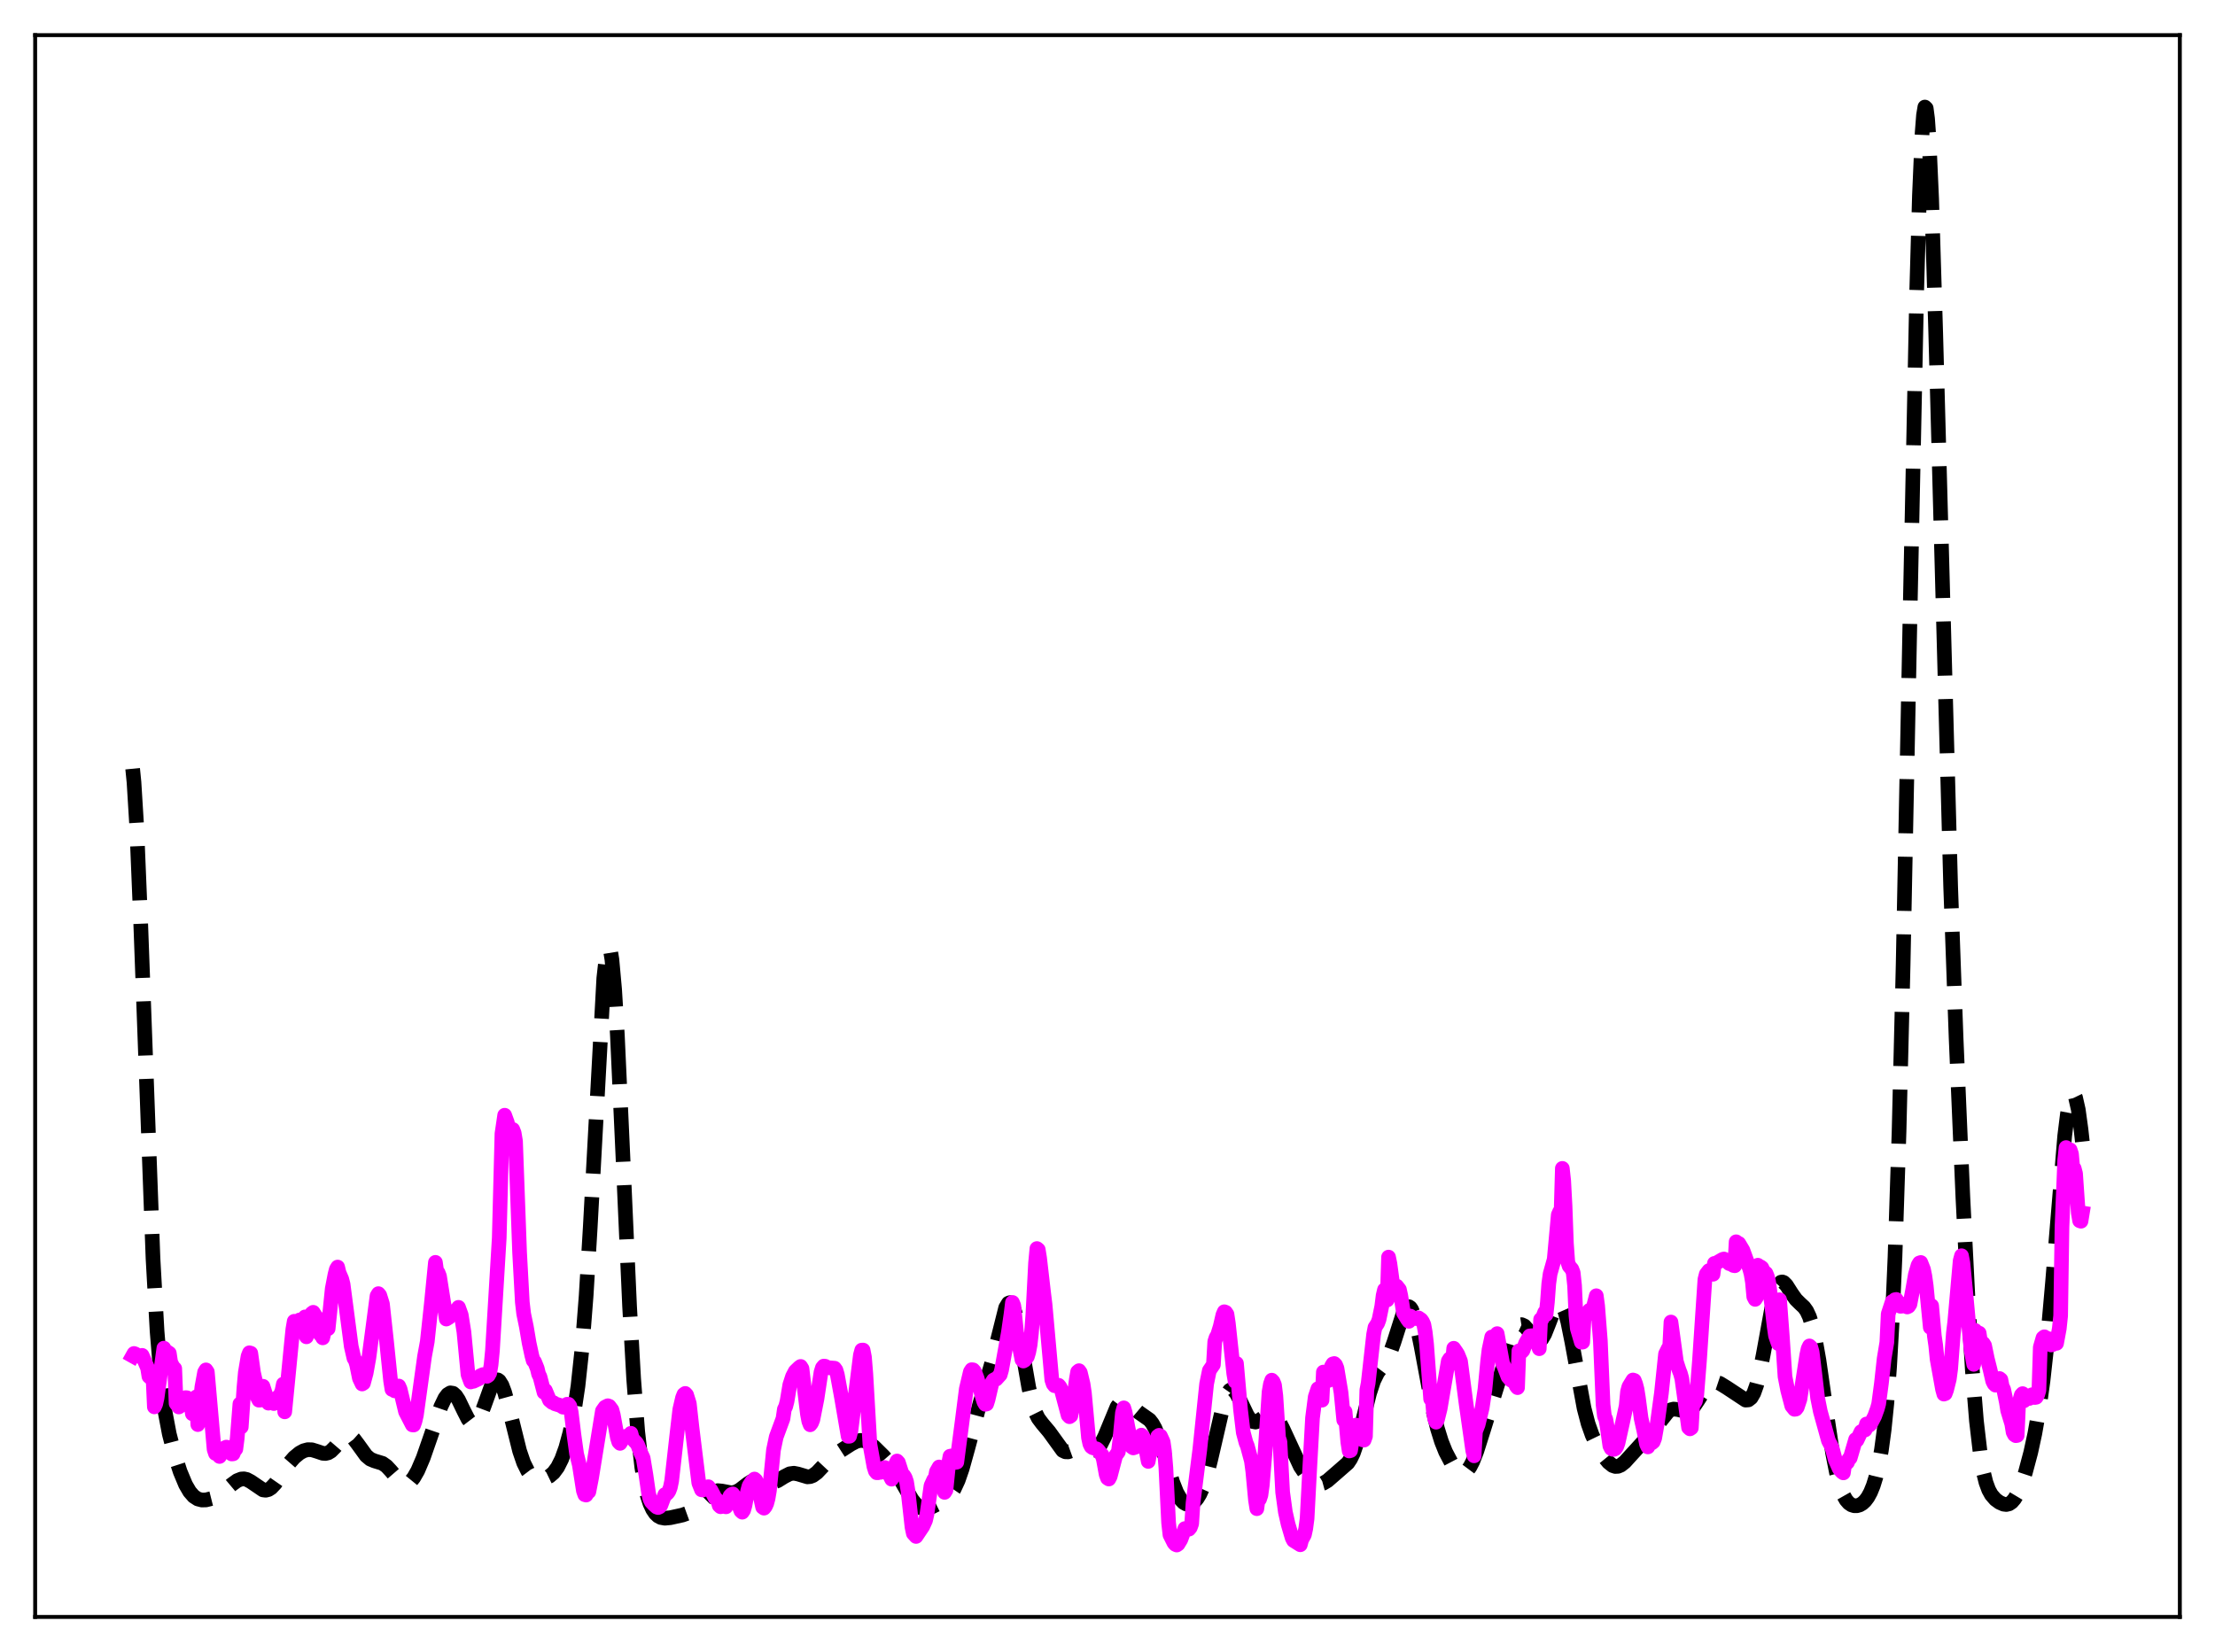 <?xml version="1.0" encoding="utf-8" standalone="no"?>
<!DOCTYPE svg PUBLIC "-//W3C//DTD SVG 1.1//EN"
  "http://www.w3.org/Graphics/SVG/1.1/DTD/svg11.dtd">
<svg xmlns:xlink="http://www.w3.org/1999/xlink" width="453.6pt" height="338.4pt" viewBox="0 0 453.6 338.4" xmlns="http://www.w3.org/2000/svg" version="1.1">
 <defs>
  <style type="text/css">*{stroke-linejoin: round; stroke-linecap: butt}</style>
 </defs>
 <g id="figure_1">
  <g id="patch_1">
   <path d="M 0 338.4 
L 453.6 338.4 
L 453.6 0 
L 0 0 
z
" style="fill: #ffffff"/>
  </g>
  <g id="axes_1">
   <g id="patch_2">
    <path d="M 7.2 331.2 
L 446.4 331.2 
L 446.4 7.2 
L 7.2 7.2 
z
" style="fill: #ffffff"/>
   </g>
   <g id="matplotlib.axis_1"/>
   <g id="matplotlib.axis_2"/>
   <g id="line2d_1">
    <path d="M 27.164 157.461 
L 27.442 160.254 
L 27.998 169.31 
L 28.832 189.59 
L 31.334 257.77 
L 32.168 272.698 
L 33.003 282.798 
L 33.837 289.339 
L 34.671 293.738 
L 35.783 298.015 
L 36.895 301.449 
L 38.007 304.111 
L 38.842 305.545 
L 39.676 306.501 
L 40.51 307.04 
L 41.344 307.255 
L 42.178 307.233 
L 43.29 306.954 
L 44.402 306.447 
L 45.515 305.72 
L 47.461 304.085 
L 48.573 303.278 
L 49.407 302.951 
L 49.963 302.917 
L 50.519 303.039 
L 51.354 303.482 
L 53.856 305.182 
L 54.412 305.252 
L 54.968 305.113 
L 55.524 304.761 
L 56.358 303.878 
L 57.471 302.27 
L 59.139 299.808 
L 60.251 298.533 
L 61.363 297.617 
L 62.197 297.165 
L 63.031 296.94 
L 63.866 296.962 
L 64.978 297.305 
L 66.09 297.682 
L 66.646 297.724 
L 67.202 297.592 
L 67.758 297.26 
L 68.592 296.427 
L 70.261 294.487 
L 70.817 294.127 
L 71.373 294.044 
L 71.929 294.263 
L 72.485 294.758 
L 73.319 295.866 
L 74.987 298.176 
L 75.822 298.875 
L 76.656 299.229 
L 78.324 299.739 
L 79.158 300.326 
L 79.992 301.221 
L 81.939 303.484 
L 82.495 303.838 
L 83.051 303.951 
L 83.607 303.796 
L 84.163 303.372 
L 84.719 302.69 
L 85.553 301.233 
L 86.665 298.63 
L 88.056 294.638 
L 90.28 288.135 
L 91.114 286.394 
L 91.67 285.65 
L 92.226 285.307 
L 92.782 285.391 
L 93.338 285.888 
L 93.894 286.737 
L 95.007 289.038 
L 95.841 290.672 
L 96.397 291.402 
L 96.953 291.685 
L 97.231 291.632 
L 97.787 291.121 
L 98.343 290.107 
L 99.177 287.904 
L 100.568 284.036 
L 101.124 283.043 
L 101.68 282.622 
L 101.958 282.653 
L 102.236 282.852 
L 102.792 283.738 
L 103.348 285.215 
L 104.182 288.251 
L 106.406 297.209 
L 107.241 299.648 
L 108.075 301.327 
L 108.631 302.061 
L 109.187 302.54 
L 110.021 302.897 
L 110.855 302.951 
L 111.689 302.776 
L 112.523 302.372 
L 113.358 301.664 
L 114.192 300.537 
L 115.026 298.874 
L 115.86 296.566 
L 116.694 293.511 
L 117.528 289.463 
L 118.362 283.91 
L 119.197 276.14 
L 120.031 265.433 
L 120.865 251.528 
L 123.645 200.39 
L 124.201 195.445 
L 124.479 194.292 
L 124.757 194.085 
L 125.036 194.844 
L 125.314 196.56 
L 125.87 202.707 
L 126.426 211.973 
L 127.538 236.314 
L 128.928 267.534 
L 129.762 282.373 
L 130.596 293.252 
L 131.431 300.566 
L 131.987 303.889 
L 132.543 306.282 
L 133.099 307.981 
L 133.655 309.175 
L 134.211 309.996 
L 134.767 310.527 
L 135.323 310.829 
L 136.157 310.983 
L 137.269 310.879 
L 139.772 310.328 
L 140.884 309.926 
L 141.996 309.245 
L 143.108 308.238 
L 145.333 306.014 
L 146.167 305.519 
L 147.001 305.337 
L 147.835 305.418 
L 149.782 305.786 
L 150.616 305.638 
L 151.45 305.215 
L 153.118 303.935 
L 153.952 303.411 
L 154.786 303.144 
L 155.62 303.153 
L 158.401 303.593 
L 159.235 303.307 
L 160.625 302.446 
L 161.737 301.88 
L 162.572 301.765 
L 163.406 301.928 
L 165.352 302.508 
L 165.908 302.459 
L 166.464 302.247 
L 167.298 301.637 
L 168.411 300.463 
L 170.079 298.688 
L 171.191 297.793 
L 174.249 295.82 
L 175.362 295.241 
L 176.196 295.037 
L 177.03 295.114 
L 177.864 295.485 
L 178.976 296.336 
L 180.923 298.264 
L 182.313 299.852 
L 183.425 301.41 
L 184.815 303.789 
L 186.762 307.145 
L 187.596 308.174 
L 188.43 308.805 
L 188.986 308.999 
L 189.82 308.996 
L 190.654 308.743 
L 192.322 307.92 
L 193.713 307.045 
L 194.547 306.244 
L 195.381 305.024 
L 196.215 303.232 
L 197.049 300.818 
L 198.161 296.822 
L 200.664 287.5 
L 203.166 278.942 
L 205.947 267.861 
L 206.503 266.945 
L 206.781 266.835 
L 207.059 266.977 
L 207.337 267.378 
L 207.893 268.931 
L 208.449 271.367 
L 209.561 277.813 
L 210.673 284.197 
L 211.508 287.742 
L 212.064 289.369 
L 212.62 290.498 
L 213.454 291.612 
L 214.844 293.264 
L 217.625 297.114 
L 218.181 297.378 
L 218.737 297.394 
L 219.571 297.094 
L 220.961 296.516 
L 221.795 296.515 
L 222.907 296.887 
L 223.742 297.096 
L 224.298 297.001 
L 224.854 296.616 
L 225.41 295.895 
L 226.244 294.221 
L 228.746 288.183 
L 229.302 287.45 
L 229.858 287.096 
L 230.415 287.095 
L 230.971 287.373 
L 232.083 288.351 
L 233.195 289.291 
L 235.419 290.854 
L 235.975 291.574 
L 236.532 292.568 
L 237.366 294.607 
L 238.478 298.127 
L 240.146 303.601 
L 240.98 305.715 
L 241.814 307.165 
L 242.371 307.758 
L 242.927 308.076 
L 243.483 308.144 
L 244.039 307.981 
L 244.595 307.59 
L 245.151 306.958 
L 245.707 306.046 
L 246.263 304.814 
L 247.097 302.301 
L 247.931 299.013 
L 250.712 286.985 
L 251.268 285.578 
L 251.824 284.791 
L 252.102 284.637 
L 252.38 284.635 
L 252.658 284.776 
L 253.214 285.43 
L 254.048 287.047 
L 255.439 289.942 
L 255.995 290.729 
L 256.551 291.177 
L 257.107 291.283 
L 257.663 291.098 
L 258.497 290.491 
L 259.609 289.709 
L 260.165 289.588 
L 260.721 289.745 
L 261.278 290.208 
L 261.834 290.965 
L 262.668 292.548 
L 266.282 300.37 
L 267.395 302.015 
L 268.507 303.206 
L 269.341 303.762 
L 269.897 303.942 
L 270.453 303.955 
L 271.009 303.803 
L 271.843 303.303 
L 273.79 301.614 
L 276.014 299.67 
L 276.57 298.839 
L 277.126 297.688 
L 277.96 295.268 
L 279.072 290.959 
L 280.463 285.381 
L 281.297 282.843 
L 282.131 281.151 
L 283.243 279.677 
L 284.077 278.433 
L 284.633 277.264 
L 285.468 274.904 
L 287.414 268.805 
L 287.97 267.874 
L 288.248 267.669 
L 288.526 267.658 
L 288.804 267.847 
L 289.082 268.24 
L 289.638 269.615 
L 290.194 271.695 
L 291.028 275.789 
L 293.531 289.208 
L 294.365 292.61 
L 295.199 295.291 
L 296.033 297.377 
L 297.145 299.498 
L 297.98 300.682 
L 298.814 301.454 
L 299.37 301.675 
L 299.926 301.605 
L 300.482 301.205 
L 301.038 300.461 
L 301.594 299.385 
L 302.428 297.239 
L 303.818 292.854 
L 309.379 274.927 
L 310.214 272.777 
L 310.77 271.837 
L 311.326 271.377 
L 311.604 271.333 
L 312.16 271.59 
L 312.716 272.213 
L 314.384 274.494 
L 314.94 274.753 
L 315.218 274.705 
L 315.774 274.226 
L 316.331 273.261 
L 317.165 271.163 
L 318.277 268.256 
L 318.833 267.312 
L 319.111 267.065 
L 319.389 266.997 
L 319.667 267.121 
L 319.945 267.447 
L 320.501 268.71 
L 321.057 270.734 
L 321.891 274.868 
L 324.394 288.461 
L 325.228 291.63 
L 326.062 293.98 
L 327.174 296.28 
L 328.564 298.497 
L 329.399 299.522 
L 330.233 300.191 
L 330.789 300.381 
L 331.345 300.353 
L 331.901 300.122 
L 332.735 299.466 
L 334.125 297.935 
L 336.628 295.191 
L 338.296 293.294 
L 341.633 289.098 
L 342.189 288.763 
L 342.745 288.622 
L 343.579 288.717 
L 345.247 289.123 
L 345.803 288.999 
L 346.359 288.641 
L 346.915 288.045 
L 347.75 286.799 
L 349.418 284.152 
L 350.252 283.348 
L 350.808 283.105 
L 351.364 283.083 
L 352.198 283.361 
L 353.589 284.217 
L 357.481 286.787 
L 358.037 286.747 
L 358.593 286.312 
L 359.149 285.358 
L 359.706 283.804 
L 360.262 281.636 
L 361.096 277.414 
L 363.042 266.75 
L 363.598 264.631 
L 364.154 263.251 
L 364.71 262.632 
L 364.988 262.583 
L 365.266 262.684 
L 365.823 263.235 
L 366.935 264.982 
L 367.769 266.157 
L 368.603 266.985 
L 369.437 267.759 
L 369.993 268.532 
L 370.549 269.729 
L 371.105 271.492 
L 371.661 273.89 
L 372.496 278.615 
L 373.886 288.317 
L 375.276 297.548 
L 376.11 301.801 
L 376.944 304.847 
L 377.5 306.254 
L 378.057 307.237 
L 378.613 307.879 
L 379.169 308.255 
L 379.725 308.425 
L 380.281 308.423 
L 380.837 308.262 
L 381.393 307.935 
L 381.949 307.421 
L 382.505 306.679 
L 383.061 305.658 
L 383.617 304.293 
L 384.174 302.497 
L 384.73 300.136 
L 385.286 297.025 
L 385.842 292.909 
L 386.398 287.417 
L 386.954 280.06 
L 387.51 270.276 
L 388.066 257.502 
L 388.9 231.736 
L 389.734 197.603 
L 391.125 127.15 
L 392.515 59.563 
L 393.071 40.024 
L 393.627 27.196 
L 393.905 23.592 
L 394.183 21.927 
L 394.461 22.189 
L 394.739 24.319 
L 395.017 28.213 
L 395.573 40.686 
L 396.407 68.154 
L 399.466 181.577 
L 400.578 212.546 
L 401.968 245.221 
L 403.081 267.267 
L 403.915 280.757 
L 404.749 291.072 
L 405.583 298.206 
L 406.139 301.421 
L 406.695 303.658 
L 407.251 305.165 
L 407.807 306.175 
L 408.641 307.134 
L 409.476 307.742 
L 410.31 308.107 
L 410.866 308.173 
L 411.422 308.041 
L 411.978 307.668 
L 412.534 307.024 
L 413.09 306.093 
L 413.924 304.168 
L 414.758 301.667 
L 415.871 297.49 
L 416.705 293.638 
L 417.539 288.895 
L 418.373 282.89 
L 419.207 275.313 
L 420.319 262.746 
L 422.822 232.649 
L 423.378 228.164 
L 423.934 225.257 
L 424.212 224.462 
L 424.49 224.124 
L 424.768 224.247 
L 425.046 224.825 
L 425.602 227.289 
L 426.158 231.323 
L 426.436 233.844 
L 426.436 233.844 
" clip-path="url(#pe3237e9053)" style="fill: none; stroke-dasharray: 11.1,4.8; stroke-dashoffset: 0; stroke: #000000; stroke-width: 3"/>
   </g>
   <g id="line2d_2">
    <path d="M 27.164 277.736 
L 27.442 277.239 
L 27.72 277.34 
L 27.998 277.686 
L 28.554 277.833 
L 29.11 277.625 
L 30.222 280.202 
L 30.5 281.932 
L 31.056 282.416 
L 31.334 282.097 
L 31.612 288.176 
L 31.89 287.57 
L 32.168 286.339 
L 33.559 276.143 
L 33.837 276.881 
L 34.115 276.819 
L 34.671 277.189 
L 34.949 279.023 
L 35.505 280.144 
L 35.783 280.33 
L 36.061 287.457 
L 36.617 288.196 
L 36.895 287.995 
L 37.173 287.141 
L 37.729 286.371 
L 38.007 286.282 
L 38.285 286.31 
L 38.842 287.682 
L 39.12 287.81 
L 39.398 289.594 
L 39.676 288.827 
L 40.232 286.114 
L 40.51 291.803 
L 41.344 284.095 
L 41.9 281.072 
L 42.178 280.6 
L 42.456 281.011 
L 43.29 290.514 
L 43.846 296.89 
L 44.124 297.723 
L 44.402 297.776 
L 44.68 297.347 
L 44.959 298.334 
L 45.793 296.867 
L 46.071 296.544 
L 46.349 296.417 
L 46.627 296.474 
L 46.905 296.791 
L 47.461 297.825 
L 47.739 297.796 
L 48.017 297.102 
L 48.295 296.811 
L 48.573 294.652 
L 49.129 287.568 
L 49.407 292.298 
L 49.963 284.176 
L 50.241 281.111 
L 50.797 277.807 
L 51.076 277.096 
L 51.354 277.178 
L 51.91 281.142 
L 52.466 283.578 
L 52.744 286.261 
L 53.022 286.805 
L 53.3 286.788 
L 53.578 286.143 
L 53.856 283.955 
L 54.968 287.413 
L 55.524 286.868 
L 56.08 287.495 
L 56.358 287.315 
L 56.636 286.952 
L 56.914 286.182 
L 57.193 286.859 
L 57.471 285.565 
L 57.749 284.862 
L 58.027 283.499 
L 58.305 289.196 
L 58.861 283.532 
L 59.695 274.98 
L 59.973 272.259 
L 60.251 270.644 
L 60.529 270.8 
L 60.807 270.649 
L 61.085 270.69 
L 61.363 270.367 
L 61.641 271.444 
L 62.475 269.743 
L 62.753 273.826 
L 63.309 270.914 
L 63.866 269.006 
L 64.144 268.805 
L 64.7 269.702 
L 65.534 273.294 
L 65.812 273.486 
L 66.09 274.039 
L 66.646 271.769 
L 66.924 269.976 
L 67.202 272.151 
L 68.036 263.97 
L 68.592 261.088 
L 68.87 260.001 
L 69.148 259.537 
L 69.426 260.703 
L 69.983 261.992 
L 70.261 263.068 
L 71.929 275.788 
L 72.485 278.217 
L 72.763 278.652 
L 73.041 279.551 
L 73.597 282.309 
L 74.153 283.488 
L 74.431 283.312 
L 74.987 281.237 
L 75.543 278.127 
L 77.212 265.452 
L 77.49 264.983 
L 77.768 265.321 
L 78.324 267.099 
L 79.158 274.764 
L 79.992 282.856 
L 80.27 284.601 
L 80.548 284.217 
L 80.826 284.892 
L 81.104 284.771 
L 81.66 283.906 
L 81.939 284.543 
L 83.051 289.174 
L 84.441 291.867 
L 84.719 291.888 
L 84.997 291.071 
L 85.275 289.851 
L 86.943 277.822 
L 87.499 274.815 
L 88.334 267.021 
L 89.168 258.573 
L 89.446 260.546 
L 89.724 260.696 
L 90.002 261.413 
L 91.392 270.189 
L 91.948 269.849 
L 92.226 269.03 
L 92.504 268.699 
L 92.782 268.633 
L 93.06 268.926 
L 93.616 268.679 
L 93.894 267.788 
L 94.451 269.336 
L 95.007 272.832 
L 95.841 281.563 
L 96.397 283.071 
L 96.675 282.894 
L 96.953 282.939 
L 98.065 282.413 
L 98.343 281.811 
L 98.899 281.565 
L 99.733 281.917 
L 100.011 281.73 
L 100.289 281.229 
L 100.568 279.528 
L 100.846 276.653 
L 102.236 253.587 
L 102.792 232.21 
L 103.348 228.435 
L 103.904 229.966 
L 104.182 231.819 
L 104.46 232.676 
L 104.738 232.97 
L 105.016 231.354 
L 105.294 232.072 
L 105.572 233.749 
L 106.406 256.542 
L 106.963 266.726 
L 107.241 269.1 
L 107.797 271.786 
L 108.353 275.072 
L 108.909 277.652 
L 109.187 278.686 
L 109.465 278.921 
L 110.021 280.305 
L 110.299 281.466 
L 110.577 282.011 
L 111.411 285.205 
L 111.689 284.802 
L 112.523 286.803 
L 113.08 287.27 
L 113.358 287.318 
L 113.636 287.544 
L 114.748 287.886 
L 115.304 288.239 
L 115.582 288.224 
L 115.86 288.069 
L 116.138 287.636 
L 116.416 287.639 
L 116.694 288.02 
L 116.972 289.268 
L 117.528 293.831 
L 118.084 297.825 
L 118.64 300.06 
L 119.475 305.37 
L 119.753 306.161 
L 120.031 306.236 
L 120.309 305.717 
L 120.587 305.561 
L 121.143 302.713 
L 123.367 289.001 
L 123.923 288.22 
L 124.479 287.944 
L 124.757 288.044 
L 125.314 288.787 
L 125.592 289.816 
L 126.426 294.445 
L 126.704 295.357 
L 126.982 295.651 
L 127.816 294.279 
L 128.65 294.126 
L 128.928 293.952 
L 129.206 293.585 
L 129.484 294.624 
L 130.04 295.28 
L 130.318 295.528 
L 130.596 295.985 
L 131.152 297.436 
L 131.709 298.654 
L 132.265 302.02 
L 132.821 305.89 
L 133.099 307.041 
L 133.377 307.619 
L 133.933 308.204 
L 134.489 308.698 
L 134.767 308.795 
L 135.045 308.671 
L 135.323 308.355 
L 136.157 306.141 
L 136.435 306.07 
L 136.713 305.826 
L 136.991 305.419 
L 137.269 304.672 
L 137.548 303.338 
L 138.66 293.453 
L 139.216 288.695 
L 139.772 286.315 
L 140.05 285.619 
L 140.328 285.419 
L 140.606 285.721 
L 141.162 287.494 
L 141.718 292.486 
L 143.108 303.774 
L 143.665 305.163 
L 143.943 305.2 
L 144.221 305.095 
L 144.499 304.725 
L 145.055 304.533 
L 145.611 305.254 
L 146.445 306.85 
L 147.001 307.394 
L 147.279 308.375 
L 147.557 308.632 
L 148.391 308.471 
L 148.669 308.651 
L 149.503 306.42 
L 149.782 306.131 
L 150.06 306.011 
L 150.616 306.827 
L 151.172 308.027 
L 151.728 309.493 
L 152.006 309.745 
L 152.284 309.33 
L 152.562 308.345 
L 153.118 305.344 
L 153.396 304.343 
L 153.952 303.486 
L 154.23 303.333 
L 154.508 302.957 
L 154.786 303.214 
L 155.064 303.873 
L 155.62 306.179 
L 156.177 308.718 
L 156.455 308.921 
L 156.733 308.581 
L 157.011 307.977 
L 157.289 306.935 
L 157.567 305.295 
L 158.401 296.998 
L 158.957 294.341 
L 160.347 290.575 
L 160.625 288.663 
L 160.903 288.097 
L 161.181 287.014 
L 161.737 283.674 
L 162.294 281.961 
L 162.85 280.897 
L 163.684 280.092 
L 163.962 279.892 
L 164.24 280.347 
L 164.796 285.048 
L 165.352 289.661 
L 165.63 291.125 
L 165.908 291.843 
L 166.186 291.489 
L 166.464 290.774 
L 167.298 286.565 
L 168.132 281.059 
L 168.411 280.164 
L 168.689 279.826 
L 168.967 279.848 
L 169.523 280.145 
L 170.913 280.254 
L 171.191 280.633 
L 171.469 281.564 
L 172.303 286.119 
L 173.693 294.208 
L 173.971 294.187 
L 174.249 293.122 
L 176.196 277.573 
L 176.474 276.551 
L 176.752 276.541 
L 177.03 277.988 
L 177.308 281.375 
L 178.142 295.824 
L 178.976 300.426 
L 179.254 301.311 
L 179.532 301.665 
L 179.81 301.666 
L 180.088 301.531 
L 180.366 301.577 
L 181.201 300.603 
L 181.479 300.779 
L 182.591 302.985 
L 182.869 302.37 
L 183.147 301.45 
L 183.425 299.863 
L 183.703 299.264 
L 183.981 299.571 
L 184.815 302.169 
L 185.093 302.234 
L 185.371 302.695 
L 185.649 303.512 
L 185.927 305.287 
L 186.762 312.798 
L 187.04 314.101 
L 187.596 314.714 
L 188.986 312.64 
L 189.542 311.408 
L 189.82 310.181 
L 190.654 304.323 
L 191.21 303.106 
L 191.488 303.016 
L 191.766 301.456 
L 192.322 300.484 
L 192.6 300.994 
L 193.435 305.687 
L 193.713 305.241 
L 194.269 299.763 
L 194.547 298.282 
L 194.825 298.228 
L 195.103 298.943 
L 195.659 299.547 
L 195.937 299.497 
L 197.049 291.041 
L 197.883 284.494 
L 198.717 280.984 
L 198.995 280.555 
L 199.274 280.593 
L 199.552 280.903 
L 200.108 282.345 
L 201.22 286.292 
L 201.498 287.176 
L 201.776 287.646 
L 202.054 287.578 
L 202.332 286.705 
L 203.166 283.138 
L 203.444 282.691 
L 203.722 282.529 
L 204 282.499 
L 204.834 281.582 
L 205.112 280.605 
L 206.503 272.916 
L 207.059 269.047 
L 207.337 266.783 
L 207.615 267.464 
L 208.171 272.908 
L 209.283 278.517 
L 209.561 278.784 
L 209.839 278.626 
L 210.395 277.877 
L 210.673 276.949 
L 210.951 275.489 
L 211.229 273.025 
L 211.508 269.368 
L 212.064 258.712 
L 212.342 255.745 
L 212.62 255.97 
L 212.898 257.694 
L 213.732 264.923 
L 214.01 267.176 
L 215.4 282.657 
L 215.678 283.487 
L 215.956 283.842 
L 216.512 283.731 
L 216.79 283.754 
L 217.068 284.092 
L 217.346 284.679 
L 218.737 289.899 
L 219.015 290.192 
L 219.293 289.995 
L 219.849 286.849 
L 220.405 282.612 
L 220.683 280.993 
L 220.961 280.761 
L 221.239 281.156 
L 221.795 283.481 
L 222.073 285.35 
L 222.907 294.48 
L 223.185 295.77 
L 223.463 296.319 
L 223.742 296.528 
L 224.576 296.781 
L 224.854 297.008 
L 225.41 297.748 
L 225.688 298.01 
L 225.966 298.958 
L 226.522 302.004 
L 226.8 302.77 
L 227.078 302.953 
L 227.356 302.414 
L 228.468 298.178 
L 229.024 297.398 
L 229.302 295.19 
L 229.858 289.412 
L 230.137 288.38 
L 230.415 289.322 
L 230.971 292.297 
L 231.805 296.399 
L 232.083 296.583 
L 232.639 296.39 
L 232.917 296.135 
L 233.473 294.426 
L 233.751 293.962 
L 234.029 294.214 
L 234.307 295.046 
L 235.141 299.348 
L 235.419 297.775 
L 236.254 296.87 
L 237.088 294.216 
L 237.366 294.003 
L 237.644 294.14 
L 238.2 295.352 
L 238.478 297.286 
L 238.756 300.643 
L 239.312 311.912 
L 239.59 314.385 
L 240.424 316.058 
L 240.702 316.348 
L 240.98 316.473 
L 241.258 316.277 
L 241.814 315.354 
L 242.649 313.099 
L 242.927 313.222 
L 243.483 313.223 
L 243.761 312.874 
L 244.039 312.102 
L 244.317 307.858 
L 245.707 296.884 
L 247.097 283.471 
L 247.653 280.737 
L 248.488 279.523 
L 248.766 274.799 
L 249.044 273.947 
L 249.322 273.53 
L 249.878 271.731 
L 250.434 269.339 
L 250.712 268.692 
L 250.99 268.795 
L 251.268 269.208 
L 251.546 271.057 
L 252.658 281.364 
L 252.936 282.961 
L 253.214 279.267 
L 254.048 288.777 
L 254.605 293.425 
L 255.161 295.51 
L 255.439 296.172 
L 256.273 299.278 
L 256.551 301.362 
L 257.107 307.284 
L 257.385 309.029 
L 257.663 306.888 
L 257.941 307.072 
L 258.219 306.24 
L 258.497 304.211 
L 259.053 297.635 
L 259.887 285.101 
L 260.165 283.499 
L 260.443 282.705 
L 260.721 282.998 
L 261 283.689 
L 261.278 285.946 
L 261.834 294.524 
L 262.112 295.323 
L 262.668 305.66 
L 263.224 309.711 
L 263.78 312.184 
L 264.614 315.013 
L 264.892 315.547 
L 266.282 316.419 
L 266.56 315.384 
L 267.117 314.388 
L 267.395 313.126 
L 267.673 311.048 
L 268.229 300.453 
L 268.785 290.436 
L 269.341 286.119 
L 269.897 284.452 
L 270.175 284.931 
L 270.731 286.804 
L 271.009 281.044 
L 271.287 281.913 
L 271.843 282.747 
L 272.121 282.752 
L 272.677 279.851 
L 272.955 279.374 
L 273.234 279.295 
L 273.512 279.575 
L 273.79 280.261 
L 274.624 285.249 
L 275.18 290.872 
L 275.458 289.165 
L 276.014 295.405 
L 276.292 297.207 
L 276.57 297.127 
L 277.126 293.78 
L 277.682 291.905 
L 278.238 292.698 
L 278.516 293.881 
L 278.794 294.035 
L 279.072 294.934 
L 279.351 294.978 
L 279.629 294.199 
L 279.907 284.732 
L 280.185 283.286 
L 281.297 273.331 
L 281.575 271.904 
L 282.131 271.041 
L 282.409 270.276 
L 282.965 267.588 
L 283.243 265.362 
L 283.521 264.188 
L 283.799 264.148 
L 284.077 266.279 
L 284.355 257.497 
L 284.633 258.836 
L 285.189 262.933 
L 285.468 264.212 
L 286.024 263.433 
L 286.58 264.139 
L 286.858 265.394 
L 287.414 268.915 
L 288.248 270.274 
L 288.526 270.652 
L 288.804 269.581 
L 289.36 269.943 
L 289.916 270.085 
L 290.472 269.94 
L 291.028 270.322 
L 291.306 270.71 
L 291.585 271.33 
L 291.863 272.87 
L 292.141 275.31 
L 292.975 286.552 
L 293.253 285.937 
L 293.531 288.974 
L 293.809 290.673 
L 294.087 291.31 
L 294.365 290.799 
L 294.921 288.548 
L 296.589 278.783 
L 296.867 278.338 
L 297.145 278.689 
L 297.423 279.221 
L 297.701 276.17 
L 298.258 276.976 
L 298.536 277.432 
L 299.092 278.809 
L 300.204 287.287 
L 301.316 295.146 
L 301.594 297.109 
L 301.872 298.201 
L 302.15 293.22 
L 302.706 291.784 
L 303.54 288.324 
L 304.097 284.571 
L 304.653 278.763 
L 304.931 276.456 
L 305.487 273.855 
L 305.765 274.287 
L 306.043 275.113 
L 306.321 276.641 
L 306.599 273.172 
L 307.433 277.77 
L 307.711 279.275 
L 307.989 279.817 
L 308.823 282.024 
L 309.379 282.672 
L 309.657 282.834 
L 309.935 282.536 
L 310.492 283.9 
L 310.77 284.236 
L 311.048 276.707 
L 311.326 276.931 
L 311.604 276.909 
L 311.882 276.613 
L 312.438 275.103 
L 313.272 273.641 
L 313.828 273.594 
L 314.106 273.842 
L 314.384 273.834 
L 315.218 276.262 
L 315.496 270.26 
L 315.774 270.223 
L 316.331 268.805 
L 316.609 269.276 
L 316.887 266.7 
L 317.165 262.942 
L 317.443 260.935 
L 318.277 257.959 
L 319.111 248.846 
L 319.389 248.202 
L 319.667 249.068 
L 319.945 239.325 
L 320.223 241.87 
L 320.501 247.019 
L 320.779 254.658 
L 321.057 258.486 
L 321.335 259.322 
L 321.891 259.963 
L 322.169 260.678 
L 322.448 263.321 
L 322.726 269.351 
L 323.004 272.116 
L 323.838 274.938 
L 324.116 274.908 
L 324.394 270.053 
L 325.506 268.389 
L 325.784 268.473 
L 326.062 268.315 
L 326.34 267.568 
L 326.896 265.412 
L 327.174 267.47 
L 327.73 274.626 
L 328.286 287.739 
L 328.564 290.083 
L 328.843 290.693 
L 329.121 292.22 
L 329.677 296.162 
L 329.955 296.703 
L 330.233 296.86 
L 330.511 296.879 
L 330.789 296.749 
L 331.067 296.346 
L 331.345 295.584 
L 332.179 291.835 
L 333.013 287.999 
L 333.291 285.06 
L 333.569 284.037 
L 334.403 282.67 
L 334.681 282.756 
L 334.96 283.475 
L 335.238 284.548 
L 335.516 286.283 
L 336.072 290.504 
L 336.628 292.997 
L 337.184 295.798 
L 337.462 296.379 
L 337.74 295.431 
L 338.018 295.552 
L 338.296 295.548 
L 338.574 295.312 
L 338.852 294.595 
L 339.408 291.426 
L 340.242 285.308 
L 341.077 277.338 
L 341.633 276.202 
L 341.911 276.271 
L 342.189 270.797 
L 343.301 278.922 
L 343.857 280.645 
L 344.135 281.352 
L 344.413 282.369 
L 345.803 292.423 
L 346.081 292.679 
L 346.359 292.489 
L 346.637 287.638 
L 346.915 287.483 
L 347.194 287.013 
L 347.472 285.737 
L 348.028 278.687 
L 349.14 262.072 
L 349.418 260.979 
L 349.974 260.261 
L 350.808 261.012 
L 351.086 258.783 
L 351.364 258.782 
L 352.754 257.967 
L 353.032 257.882 
L 353.311 258.039 
L 353.867 258.595 
L 354.145 258.837 
L 354.423 258.863 
L 354.979 259.212 
L 355.257 259.267 
L 355.535 254.357 
L 355.813 254.616 
L 356.091 254.701 
L 356.925 256.097 
L 358.315 259.911 
L 358.593 260.949 
L 358.871 262.595 
L 359.149 265.62 
L 359.428 266.154 
L 359.706 265.727 
L 359.984 259.157 
L 360.262 259.557 
L 360.54 259.489 
L 360.818 259.689 
L 361.096 260.368 
L 361.652 260.816 
L 361.93 261.489 
L 362.208 262.669 
L 362.764 266.871 
L 363.32 271.678 
L 363.598 273.588 
L 364.154 275.21 
L 364.432 266.233 
L 364.988 273.672 
L 365.544 281.968 
L 366.101 284.821 
L 366.935 287.988 
L 367.491 288.676 
L 367.769 288.629 
L 368.047 288.269 
L 368.603 286.591 
L 369.993 277.593 
L 370.271 276.278 
L 370.549 275.692 
L 370.827 275.95 
L 371.105 276.967 
L 371.661 281.542 
L 372.218 286.312 
L 372.774 289.093 
L 374.442 295.109 
L 374.998 296.16 
L 375.276 296.895 
L 375.832 298.992 
L 376.666 300.874 
L 377.222 301.514 
L 377.5 301.695 
L 377.778 299.769 
L 378.057 299.829 
L 378.335 299.559 
L 378.613 298.866 
L 378.891 298.652 
L 380.003 294.853 
L 380.281 295.012 
L 381.115 293.256 
L 381.671 292.912 
L 381.949 292.898 
L 382.227 291.68 
L 382.783 291.956 
L 383.061 291.695 
L 383.895 290.09 
L 384.452 288.552 
L 384.73 287.539 
L 385.286 283.37 
L 385.842 278.307 
L 386.398 274.954 
L 386.676 269.136 
L 387.51 266.6 
L 387.788 266.703 
L 388.066 266.216 
L 388.344 266.174 
L 389.178 267.569 
L 389.456 267.548 
L 390.012 267.147 
L 390.569 267.712 
L 390.847 267.575 
L 391.125 267.154 
L 391.681 264.24 
L 392.237 261.077 
L 392.793 259.155 
L 393.071 258.692 
L 393.349 258.599 
L 393.905 260.013 
L 394.183 261.376 
L 394.461 263.366 
L 395.295 271.897 
L 395.573 267.461 
L 396.129 273.66 
L 396.407 275.578 
L 396.686 278.377 
L 397.798 284.561 
L 398.076 285.56 
L 398.354 285.461 
L 398.632 284.713 
L 399.188 282.489 
L 399.466 280.424 
L 400.022 273.086 
L 400.3 270.798 
L 401.412 258.247 
L 401.69 257.214 
L 401.968 258.654 
L 402.524 264.352 
L 403.637 276.462 
L 404.193 279.466 
L 404.471 272.513 
L 404.749 273.163 
L 405.027 272.986 
L 405.305 273.066 
L 405.583 274.896 
L 405.861 274.962 
L 406.139 275.161 
L 406.417 275.615 
L 406.973 278.299 
L 407.529 280.515 
L 408.085 282.919 
L 408.363 283.456 
L 408.641 283.724 
L 408.92 282.427 
L 409.198 282.647 
L 409.476 282.37 
L 409.754 282.6 
L 410.032 284.053 
L 410.31 284.55 
L 410.866 287.207 
L 411.144 288.925 
L 411.978 291.668 
L 412.256 293.357 
L 412.534 293.893 
L 412.812 294.075 
L 413.09 294.025 
L 413.368 287.756 
L 413.924 285.764 
L 414.202 285.463 
L 414.48 286.93 
L 415.037 286.036 
L 415.315 285.904 
L 415.593 286.444 
L 416.149 285.683 
L 416.427 285.88 
L 416.705 286.257 
L 416.983 286.205 
L 417.261 285.751 
L 417.539 284.793 
L 417.817 275.969 
L 418.373 274.043 
L 418.651 273.819 
L 418.929 274.828 
L 419.207 274.28 
L 419.485 274.193 
L 419.763 274.306 
L 420.041 275.491 
L 420.319 275.43 
L 420.875 274.721 
L 421.154 275.16 
L 421.71 272.155 
L 421.988 269.532 
L 422.266 251.31 
L 422.822 237.668 
L 423.1 235.057 
L 423.378 238.603 
L 423.656 236.455 
L 423.934 235.525 
L 424.212 236.355 
L 424.49 239.365 
L 424.768 239.332 
L 425.046 240.387 
L 425.602 248.442 
L 425.88 250.051 
L 426.158 250.149 
L 426.436 248.459 
L 426.436 248.459 
" clip-path="url(#pe3237e9053)" style="fill: none; stroke: #ff00ff; stroke-width: 3; stroke-linecap: square"/>
   </g>
   <g id="patch_3">
    <path d="M 7.2 331.2 
L 7.2 7.2 
" style="fill: none; stroke: #000000; stroke-width: 0.8; stroke-linejoin: miter; stroke-linecap: square"/>
   </g>
   <g id="patch_4">
    <path d="M 446.4 331.2 
L 446.4 7.2 
" style="fill: none; stroke: #000000; stroke-width: 0.8; stroke-linejoin: miter; stroke-linecap: square"/>
   </g>
   <g id="patch_5">
    <path d="M 7.2 331.2 
L 446.4 331.2 
" style="fill: none; stroke: #000000; stroke-width: 0.8; stroke-linejoin: miter; stroke-linecap: square"/>
   </g>
   <g id="patch_6">
    <path d="M 7.2 7.2 
L 446.4 7.2 
" style="fill: none; stroke: #000000; stroke-width: 0.8; stroke-linejoin: miter; stroke-linecap: square"/>
   </g>
  </g>
 </g>
 <defs>
  <clipPath id="pe3237e9053">
   <rect x="7.2" y="7.2" width="439.2" height="324"/>
  </clipPath>
 </defs>
</svg>
